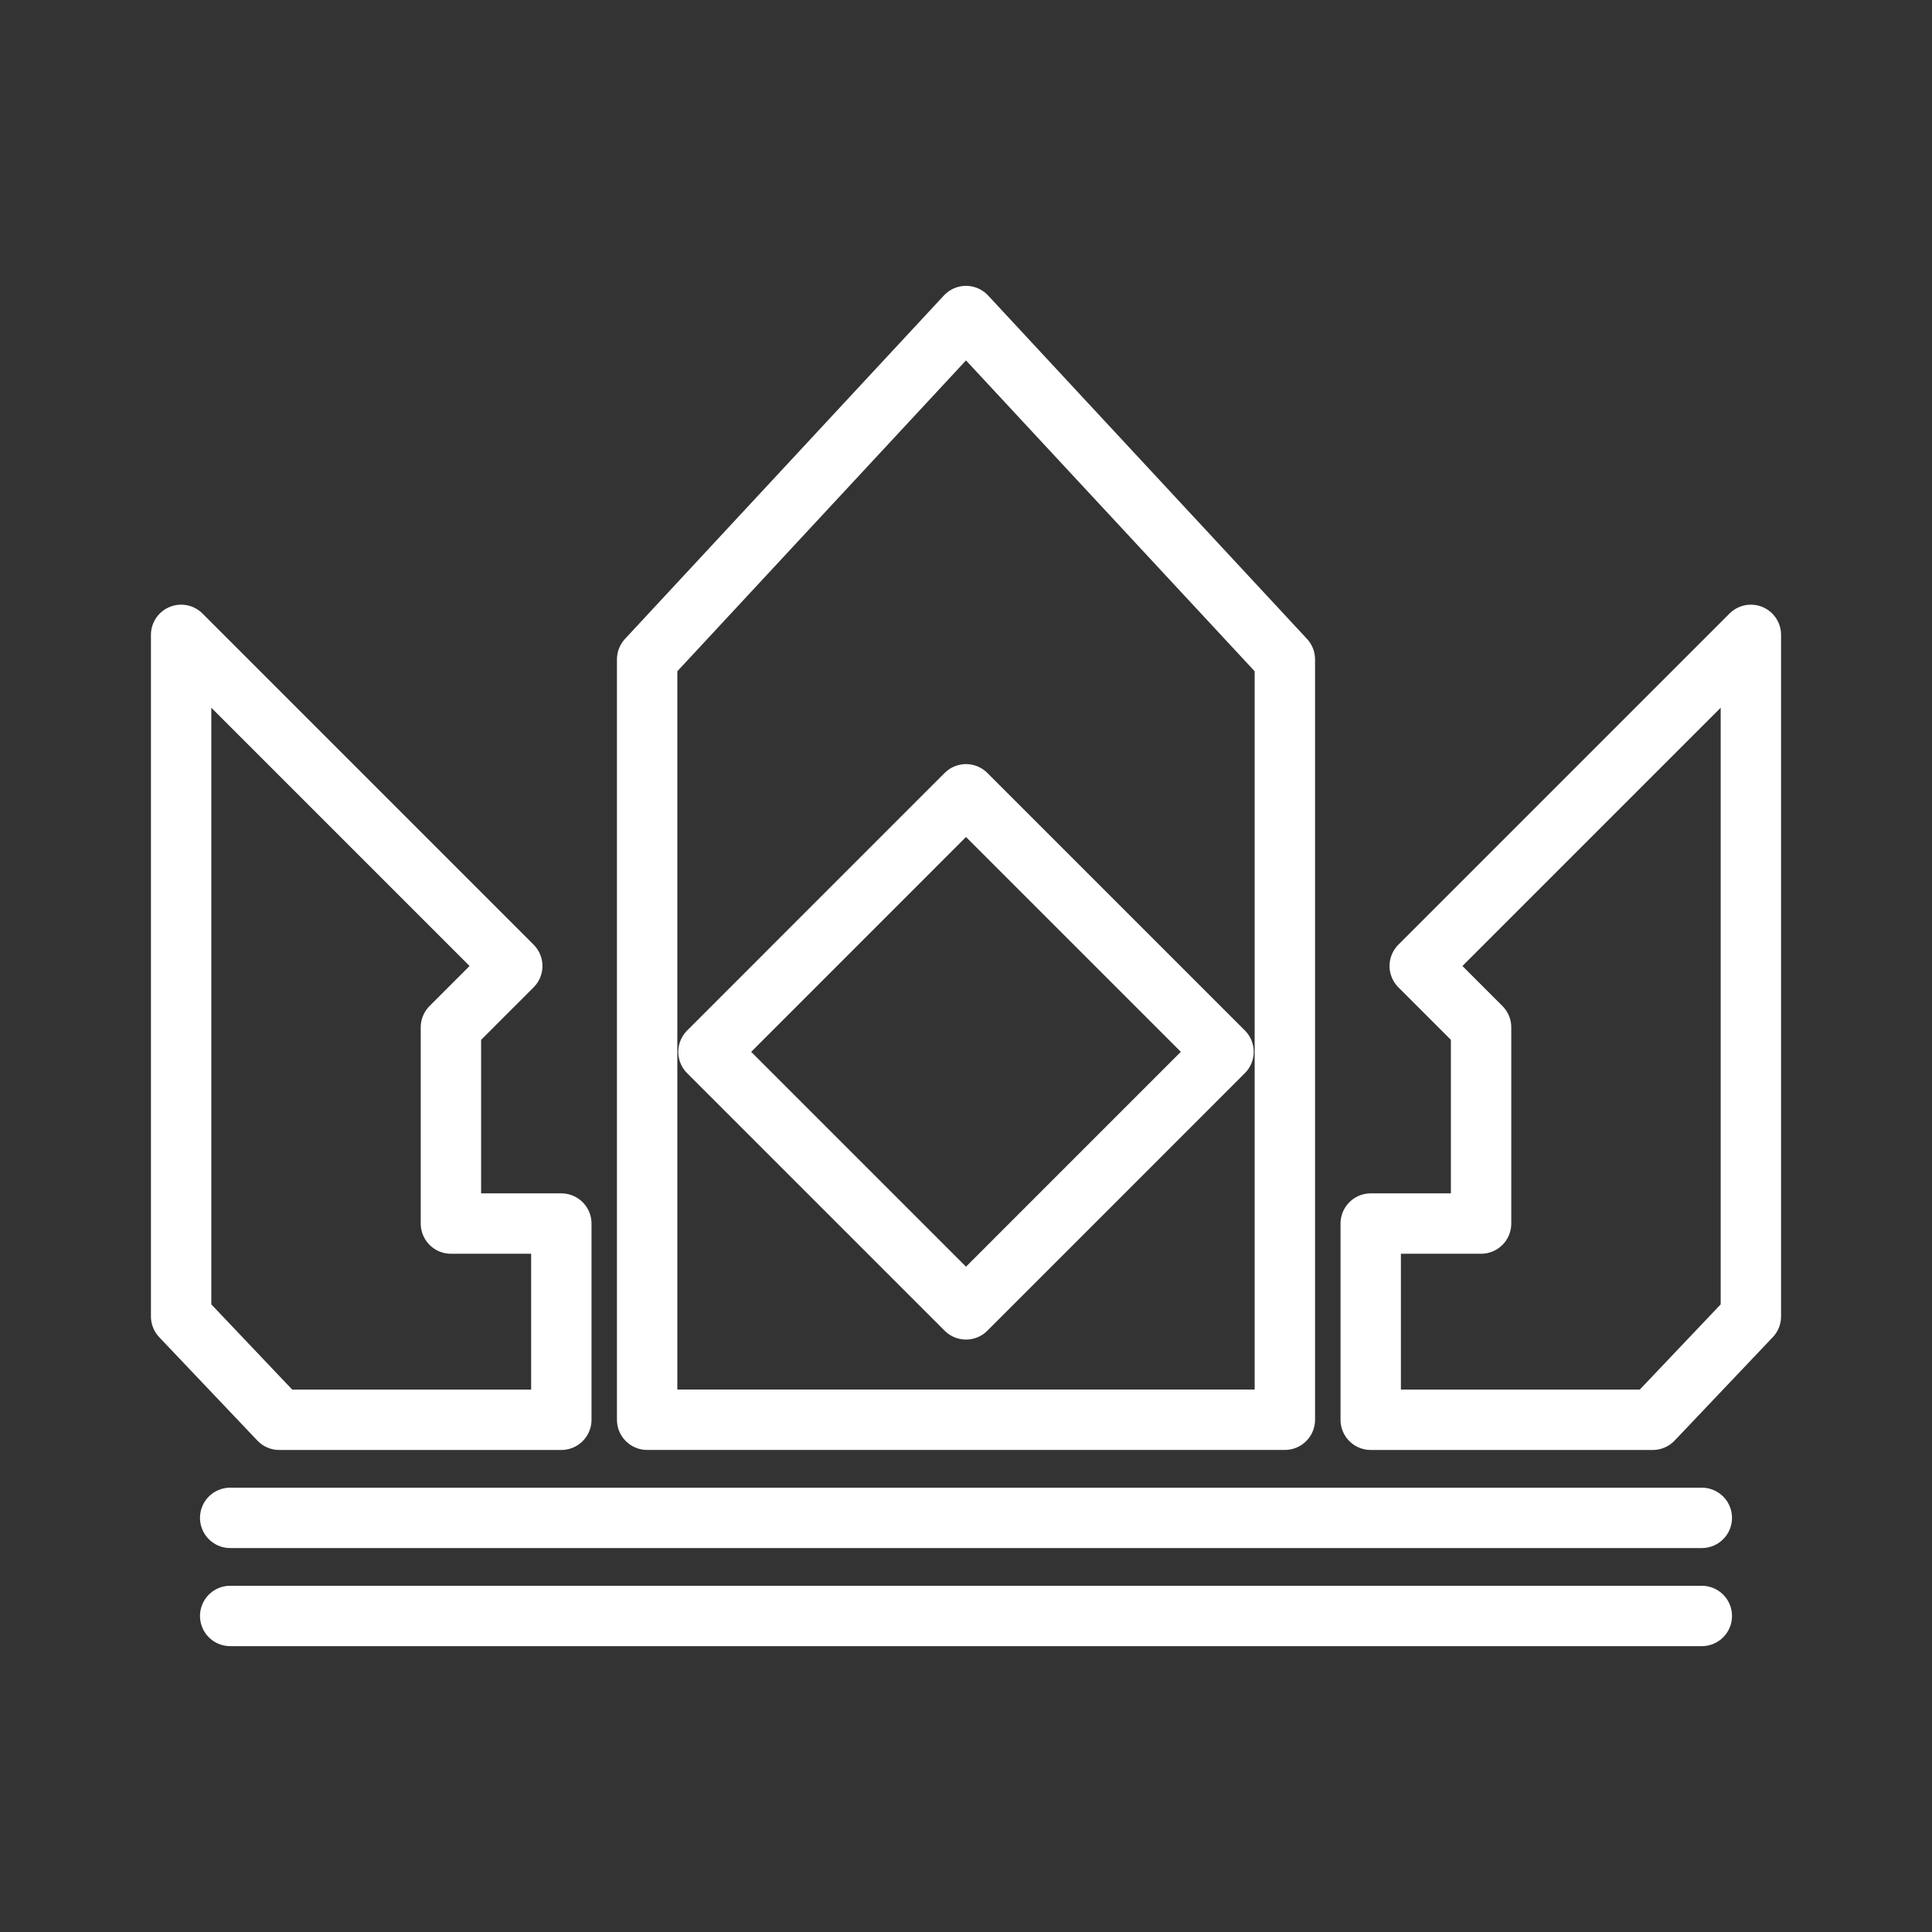 <ns0:svg xmlns:ns0="http://www.w3.org/2000/svg" viewBox="0 0 48 48" style="stroke-width:1.5px"><ns0:rect x="0" y="0" width="48" height="48" fill="#333333" stroke="none"/><ns0:defs style="stroke-width:1.5px"><ns0:style style="stroke-width:1.5px">.a{fill:none;stroke:#fff;stroke-linecap:round;stroke-linejoin:round;}</ns0:style></ns0:defs><ns0:path class="a" d="M5.719,40.148H42.281" style="stroke-width:1.5px" /><ns0:path class="a" d="M5.719,37.711H42.281" style="stroke-width:1.5px" /><ns0:path class="a" d="M4.5,32.706l2.438,2.568h7.008v-4.875H11.203v-4.875L12.727,24,4.5,15.773Z" style="stroke-width:1.5px" /><ns0:path class="a" d="M43.5,32.706l-2.438,2.568H34.055v-4.875h2.742v-4.875L35.273,24,43.5,15.773Z" style="stroke-width:1.5px" /><ns0:path class="a" d="M16.078,35.273H31.922V16.383L24,7.852l-7.922,8.531Z" style="stroke-width:1.5px" /><ns0:path class="a" d="M17.602,26.133,24,19.734l6.398,6.398L24,32.531Z" style="stroke-width:1.5px" /></ns0:svg>